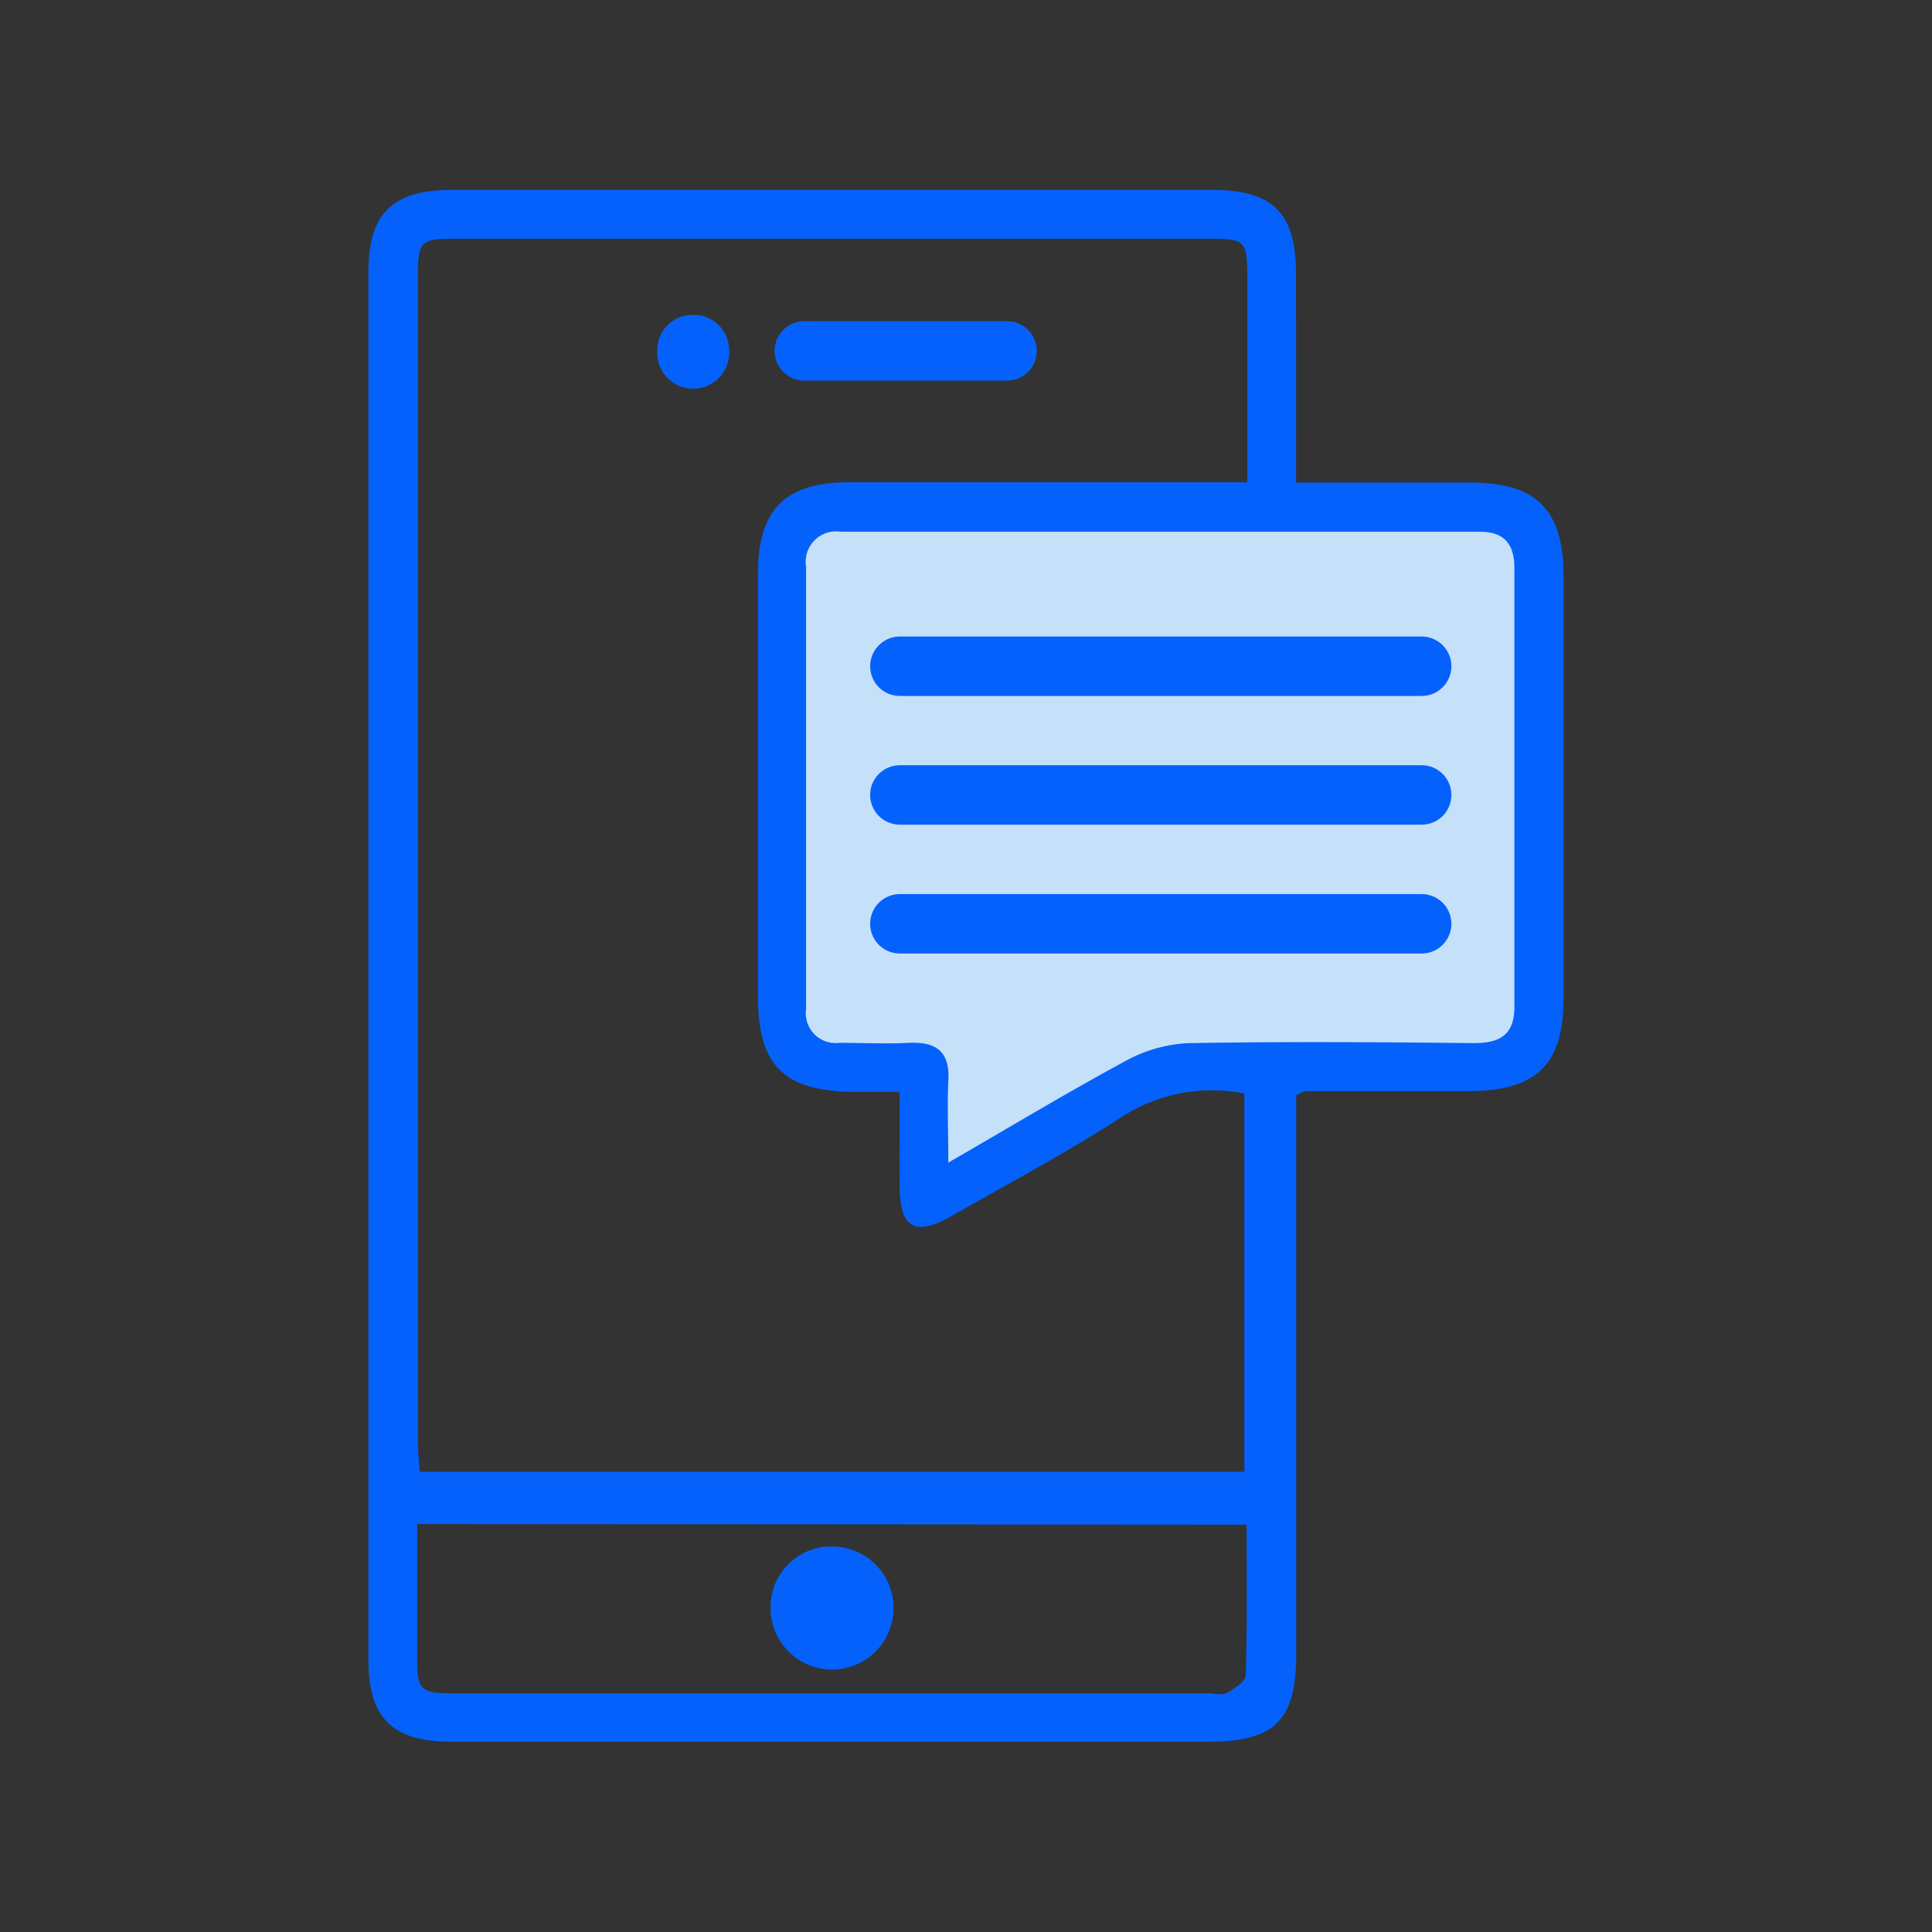 <svg id="Layer_1" data-name="Layer 1" xmlns="http://www.w3.org/2000/svg" viewBox="0 0 130 130"><rect x="0" y="0" width="130" height="130" fill="#333333" stroke="none"/><defs><style>.cls-1,.cls-4{fill:none;}.cls-1{stroke:#fff;stroke-miterlimit:10;}.cls-2{fill:#c5e1f9;}.cls-3{fill:#0561fc;}.cls-4{stroke:#0561fc;stroke-linecap:round;stroke-linejoin:round;stroke-width:4px;}</style></defs><rect class="cls-1" x="-147.72" y="-411.39" width="1617.81" height="687.16"/><rect class="cls-2" x="53.66" y="35.23" width="48.89" height="36.6"/><polygon class="cls-2" points="80.34 70.97 62.77 79.58 62.77 67.36 80.34 67.36 80.34 70.97"/><path class="cls-3" d="M87.21,32.47H98.9c4.49,0,6.3,1.81,6.31,6.32q0,14.18,0,28.34c0,4.5-1.8,6.26-6.35,6.29l-11,0c-.12,0-.24.1-.64.27V76q0,17.64,0,35.28c0,4.51-1.44,5.92-6,5.92H30.42c-4,0-5.63-1.58-5.63-5.51q0-46.7,0-93.4c0-3.94,1.64-5.51,5.63-5.51H81.6c4,0,5.58,1.53,5.6,5.51C87.22,22.92,87.21,27.53,87.21,32.47Zm-26.67,41H57.38C52.7,73.39,51,71.69,51,67q0-14.17,0-28.34c0-4.39,1.81-6.2,6.17-6.21H83.93V18.93c0-2.82-.06-2.87-2.83-2.87H31c-2.82,0-2.88.06-2.88,2.83q0,39,0,78.08c0,.71.08,1.43.12,2.06H83.73V73.58a11.2,11.2,0,0,0-8.32,1.62c-3.69,2.39-7.6,4.46-11.43,6.65-2.37,1.36-3.41.78-3.44-1.89C60.52,77.86,60.54,75.77,60.54,73.42Zm3.27,4.76c4.26-2.46,8.09-4.77,12-6.88A9.66,9.66,0,0,1,80,70.19c6.39-.11,12.78-.07,19.17,0,1.69,0,2.73-.51,2.73-2.42q0-14.79,0-29.57c0-1.58-.69-2.42-2.31-2.42h-43a2.05,2.05,0,0,0-2.35,2.36q0,14.9,0,29.77a2,2,0,0,0,2.22,2.26c1.57,0,3.13.08,4.69,0,1.89-.09,2.79.62,2.66,2.61C63.73,74.4,63.81,76.09,63.81,78.18ZM28.07,102.55c0,3.07,0,5.91,0,8.76,0,2.51.14,2.63,2.67,2.63H81.31c.41,0,.9.14,1.2,0,.52-.3,1.3-.78,1.31-1.21.11-3.36.06-6.72.06-10.14Z"/><path class="cls-3" d="M56,104.06a4.14,4.14,0,1,1-4.15,4.07A4.07,4.07,0,0,1,56,104.06Z"/><path class="cls-3" d="M46.66,21.19a2.37,2.37,0,0,1,2.4,2.39,2.42,2.42,0,1,1-4.83,0A2.36,2.36,0,0,1,46.66,21.19Z"/><line class="cls-4" x1="54.12" y1="23.61" x2="67.76" y2="23.61"/><line class="cls-4" x1="60.55" y1="44.83" x2="95.66" y2="44.83"/><line class="cls-4" x1="60.55" y1="53.49" x2="95.66" y2="53.49"/><line class="cls-4" x1="60.55" y1="62.16" x2="95.66" y2="62.16"/></svg>